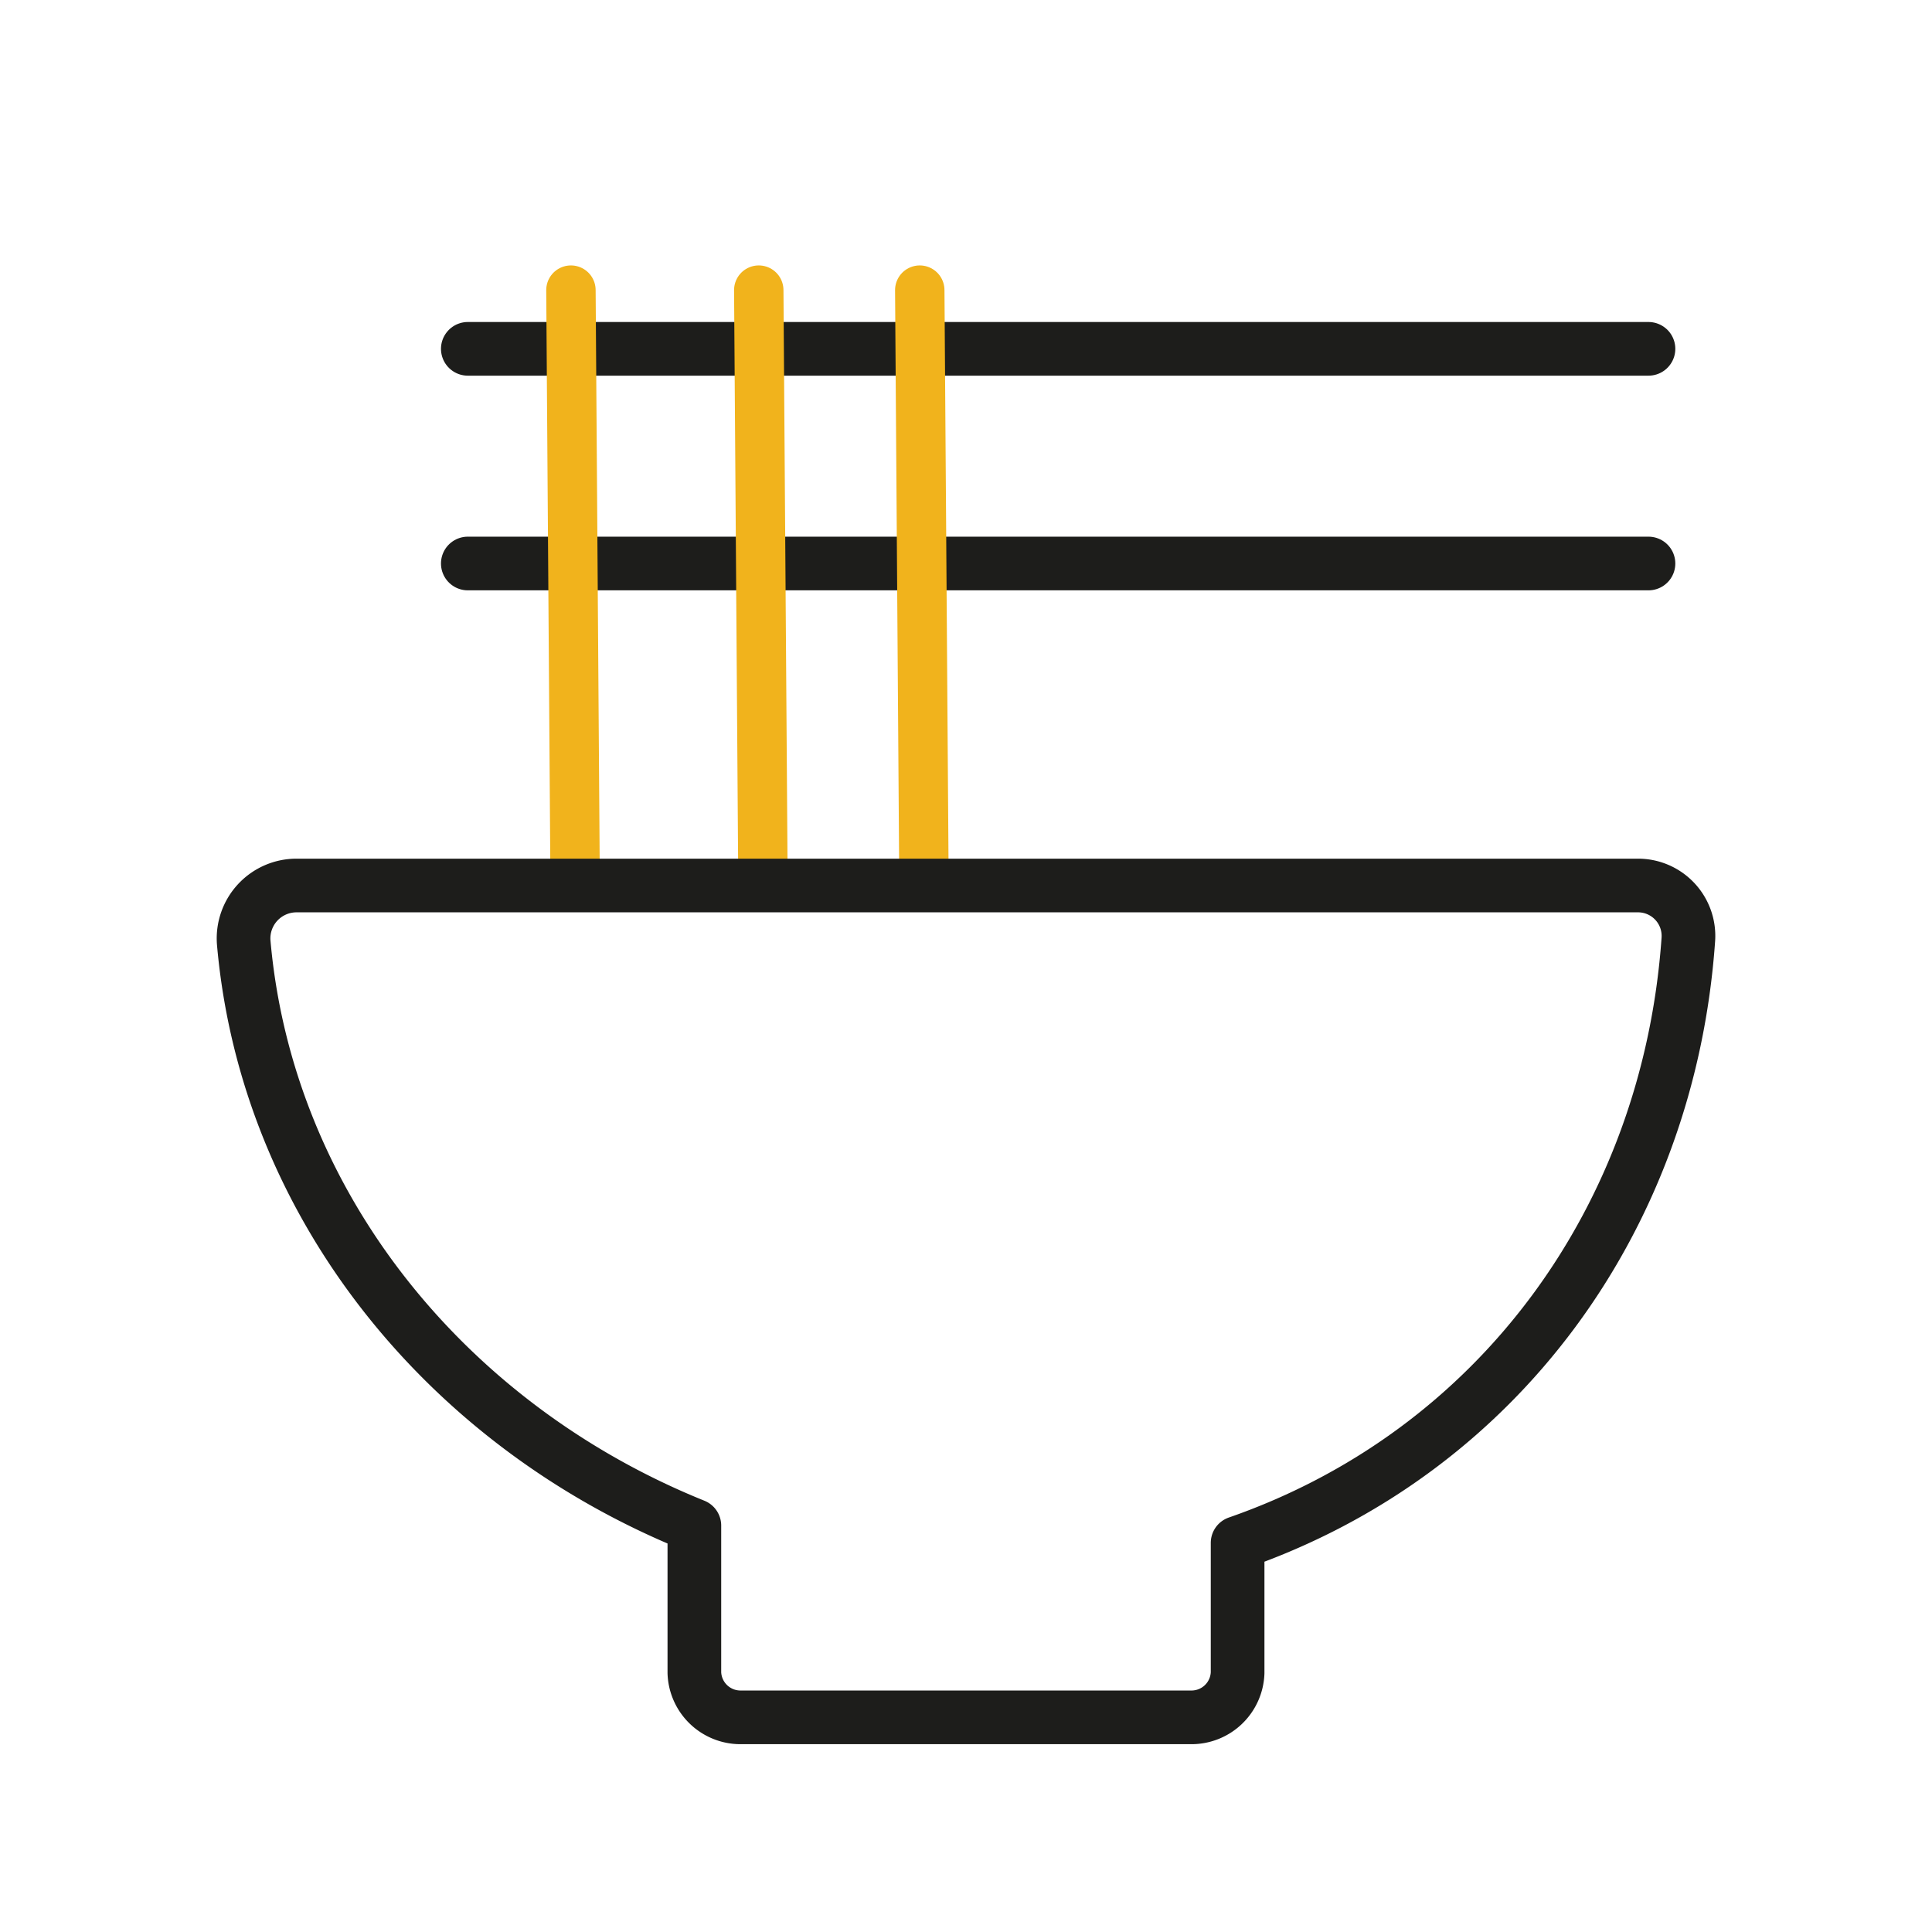 <svg id="emoji" xmlns="http://www.w3.org/2000/svg" viewBox="0 0 72 72">
  <title>1F35C</title>
  
  
  <g id="line">
    <line x1="61.434" y1="21" x2="17.434" y2="21" fill="none" stroke="#1d1d1b" stroke-linecap="round" stroke-linejoin="round" stroke-width="2"></line>
    <line x1="61.434" y1="13" x2="17.434" y2="13" fill="none" stroke="#1d1d1b" stroke-linecap="round" stroke-linejoin="round" stroke-width="2"></line>
    <line x1="34.277" y1="10.812" x2="34.434" y2="33" fill="none" stroke="#f1b31c" stroke-linecap="round" stroke-linejoin="round" stroke-width="1.841"></line>
    <line x1="28.277" y1="10.812" x2="28.434" y2="33" fill="none" stroke="#f1b31c" stroke-linecap="round" stroke-linejoin="round" stroke-width="1.841"></line>
    <line x1="21.277" y1="10.812" x2="21.434" y2="33" fill="none" stroke="#f1b31c" stroke-linecap="round" stroke-linejoin="round" stroke-width="1.841"></line>
    <path d="M62.92,35.003A1.879,1.879,0,0,0,61.046,33H11.053a1.973,1.973,0,0,0-1.97,2.131c.857,9.729,7.53,17.984,16.794,21.724v5.487A1.72,1.72,0,0,0,27.645,64H44.355a1.72,1.72,0,0,0,1.767-1.658V57.499C55.834,54.121,62.194,45.39,62.92,35.003Z" fill="none" stroke="#1d1d1b" stroke-linecap="round" stroke-linejoin="round" stroke-width="2"></path>
  </g>
</svg>